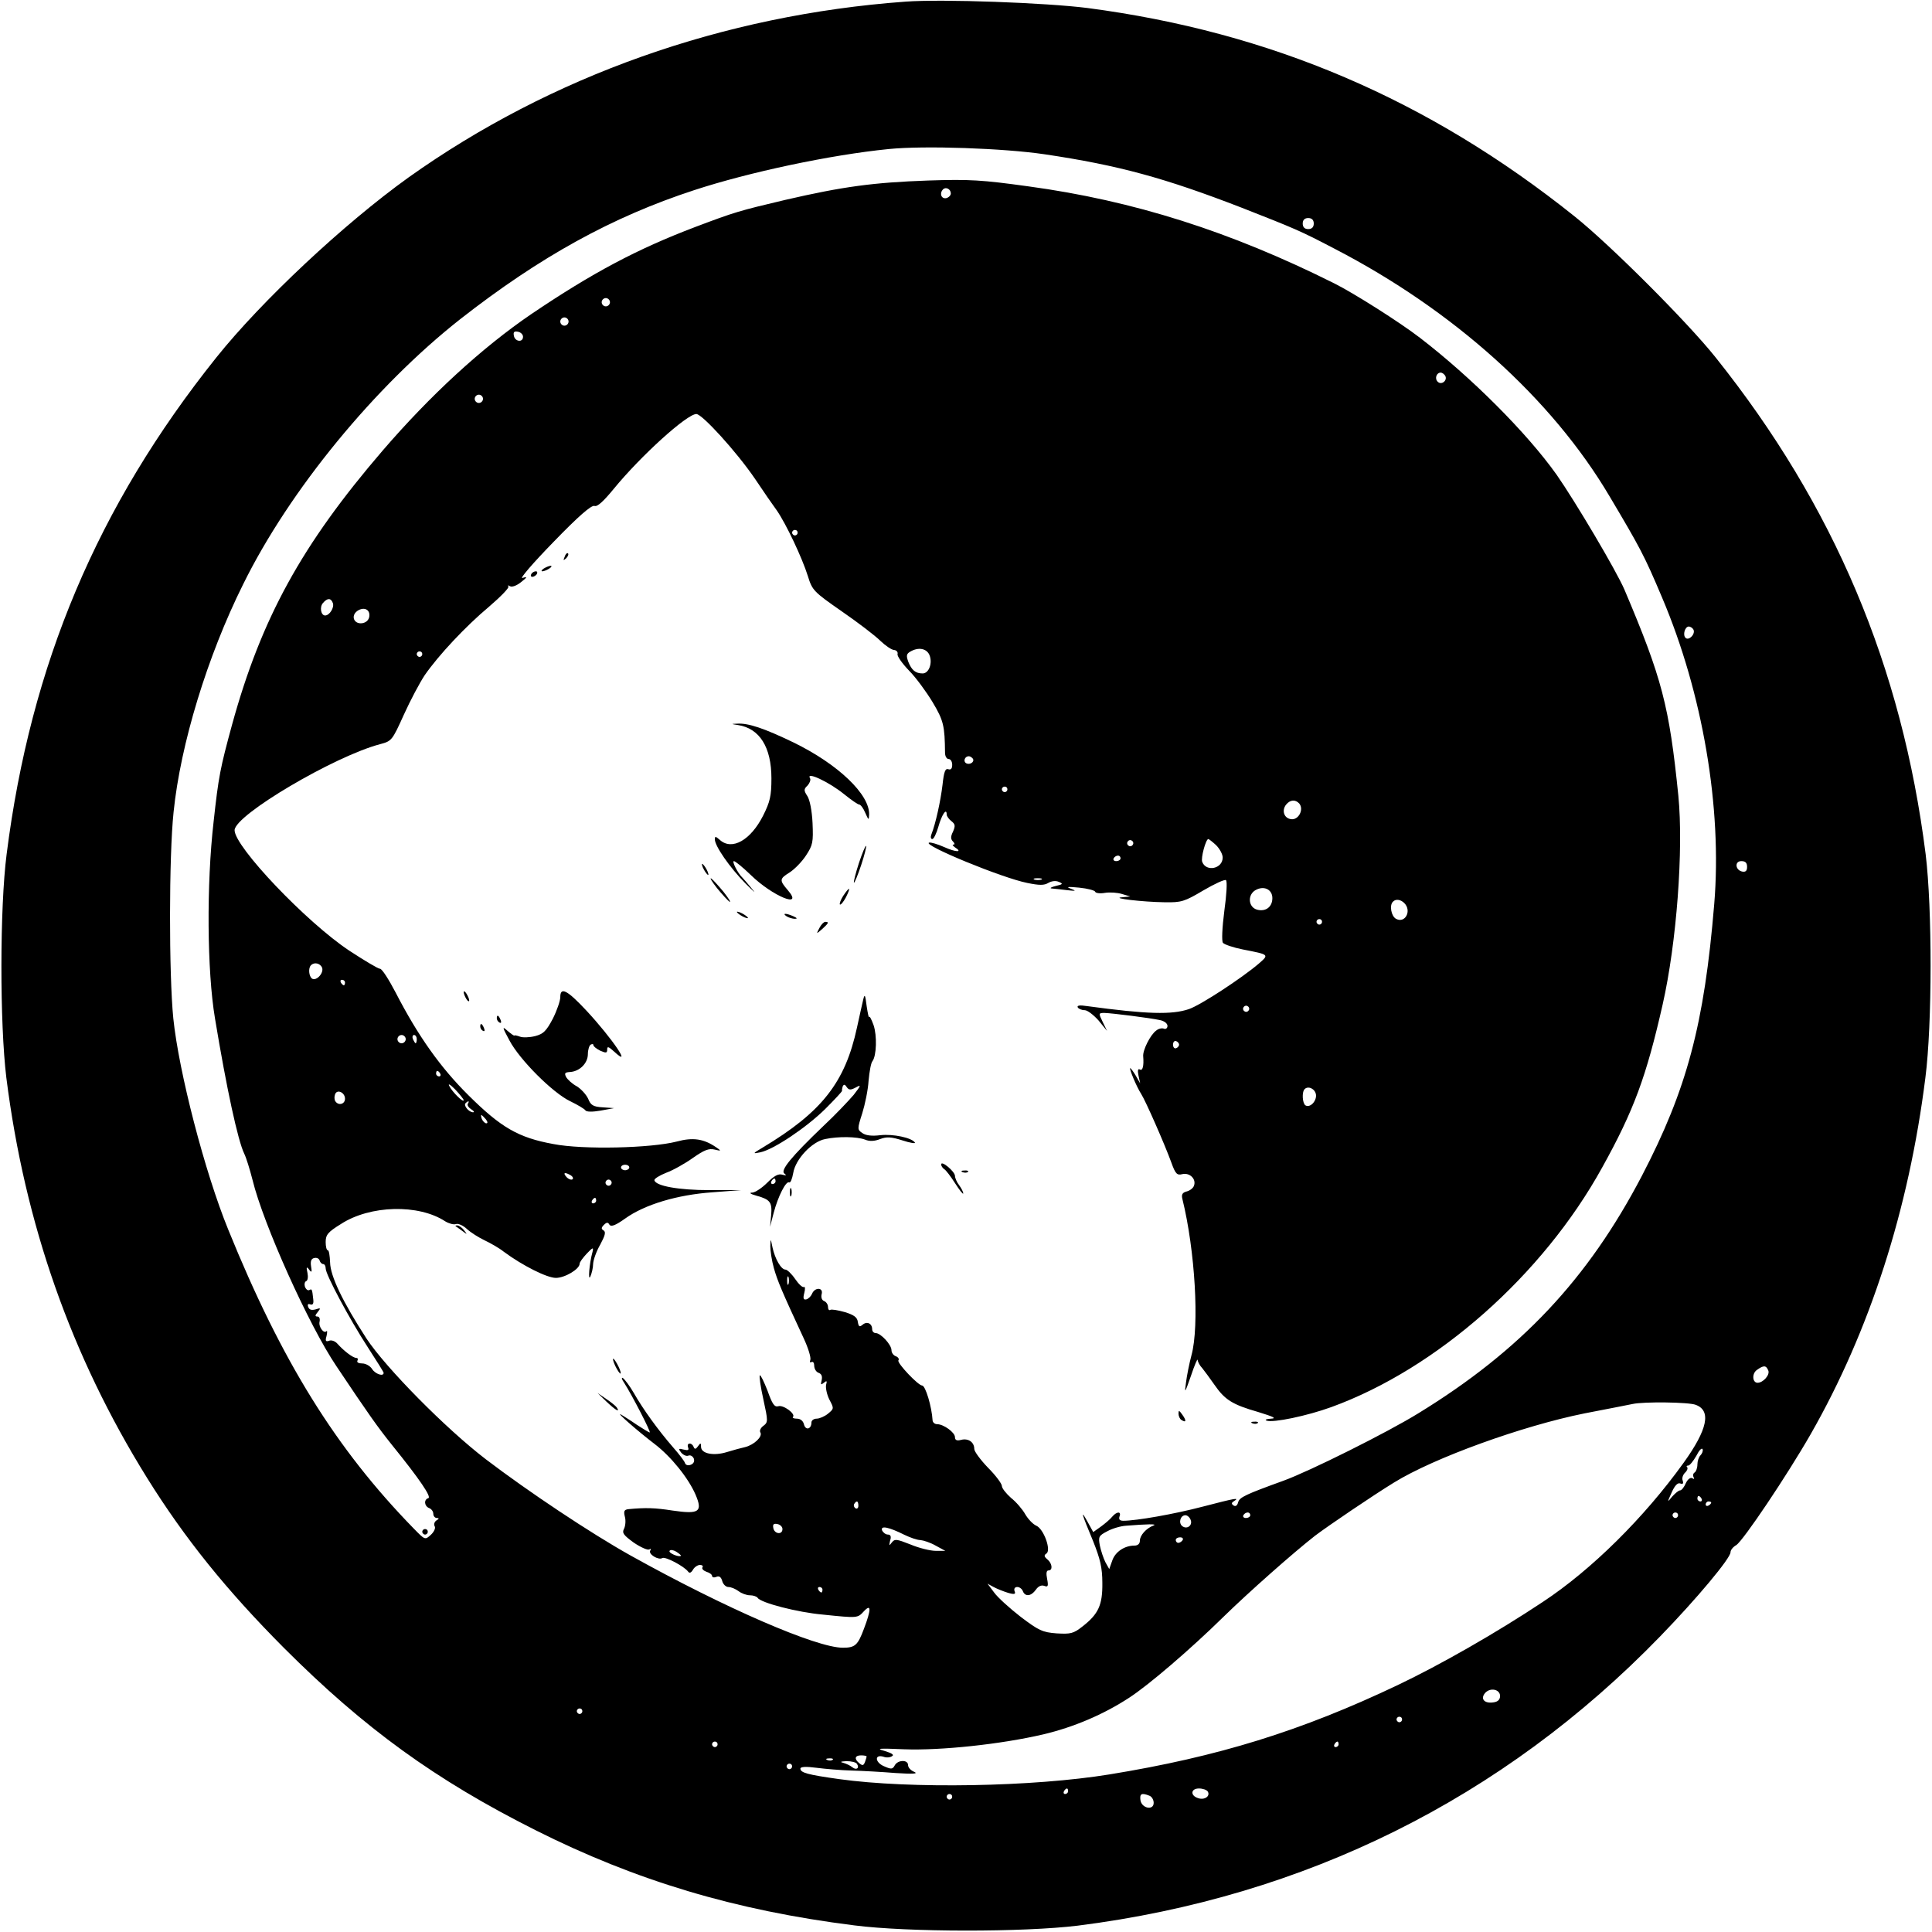 <?xml version="1.0" standalone="no"?>
<!DOCTYPE svg PUBLIC "-//W3C//DTD SVG 20010904//EN"
 "http://www.w3.org/TR/2001/REC-SVG-20010904/DTD/svg10.dtd">
<svg version="1.0" xmlns="http://www.w3.org/2000/svg"
 width="700pt" height="700pt" viewBox="0 0 700 700"
 preserveAspectRatio="xMidYMid meet">
<g transform="translate(0,700) scale(0.1,-0.1)"
fill="#000000" stroke="none">
<path d="M3280 6994 c-659 -48 -1283 -269 -1800 -637 -234 -168 -531 -446
-696 -652 -431 -539 -673 -1113 -760 -1800 -25 -194 -25 -614 -1 -810 67 -530
235 -1008 510 -1450 137 -220 288 -407 496 -616 292 -292 549 -478 911 -660
364 -183 724 -291 1155 -345 194 -25 614 -25 810 -1 823 104 1540 460 2110
1048 132 136 255 283 255 305 0 8 9 19 21 26 25 16 183 251 269 401 214 374
356 814 416 1292 25 194 25 614 1 810 -86 680 -332 1263 -761 1800 -102 128
-382 408 -511 511 -530 424 -1102 668 -1765 755 -150 19 -525 33 -660 23z
m505 -553 c269 -40 436 -86 715 -194 191 -75 211 -83 335 -148 431 -223 787
-543 996 -896 111 -187 126 -214 191 -368 147 -346 218 -762 189 -1110 -36
-436 -99 -672 -262 -985 -196 -375 -439 -633 -809 -860 -113 -70 -396 -211
-490 -245 -138 -50 -159 -60 -164 -78 -3 -12 -9 -16 -16 -12 -9 6 -9 10 1 16
22 14 5 11 -114 -20 -103 -27 -240 -51 -287 -51 -13 0 -17 5 -14 15 8 20 -10
19 -26 0 -7 -9 -26 -25 -41 -36 l-28 -20 -21 38 c-26 47 -22 31 21 -72 25 -63
33 -95 33 -150 1 -80 -14 -113 -72 -158 -33 -26 -43 -28 -94 -25 -51 4 -64 10
-130 60 -40 31 -84 71 -96 88 l-24 32 22 -12 c13 -7 36 -16 52 -21 24 -7 29
-5 24 6 -3 9 1 15 10 15 8 0 17 -7 20 -15 8 -21 30 -19 47 5 9 13 20 18 31 14
13 -5 15 -1 10 25 -4 20 -3 31 5 31 16 0 14 25 -4 40 -12 10 -13 15 -4 21 19
11 -9 89 -36 101 -12 5 -30 24 -40 41 -10 18 -33 45 -52 60 -18 16 -33 35 -33
43 0 8 -22 38 -50 66 -27 28 -50 59 -50 68 0 25 -22 40 -48 33 -15 -4 -22 -1
-22 10 0 17 -41 47 -65 47 -8 0 -15 6 -16 13 -3 51 -26 127 -38 127 -14 0 -91
81 -86 91 4 5 -1 12 -9 15 -9 3 -16 13 -16 22 0 20 -39 62 -57 62 -7 0 -13 6
-13 14 0 21 -19 30 -35 16 -11 -9 -14 -7 -17 11 -2 16 -14 25 -47 35 -25 7
-48 11 -53 8 -4 -3 -8 2 -8 11 0 8 -6 18 -14 21 -8 3 -12 13 -9 25 7 25 -25
26 -35 1 -4 -9 -13 -18 -21 -20 -10 -2 -12 4 -7 23 4 15 3 24 -1 22 -5 -3 -19
10 -32 29 -13 19 -29 34 -35 34 -16 0 -38 39 -47 80 -7 34 -7 34 -8 5 0 -16 5
-52 13 -80 13 -46 29 -84 108 -254 16 -34 27 -70 24 -78 -3 -8 -1 -11 4 -8 6
3 10 -3 10 -13 0 -11 7 -23 16 -26 11 -4 14 -13 11 -27 -4 -16 -3 -18 8 -9 11
9 12 7 8 -8 -2 -11 3 -35 12 -53 17 -32 17 -33 -5 -51 -12 -10 -31 -18 -41
-18 -10 0 -19 -6 -19 -14 0 -24 -21 -30 -27 -7 -3 13 -13 21 -26 21 -11 0 -17
3 -14 6 11 11 -35 45 -53 39 -14 -4 -22 8 -39 56 -13 33 -25 58 -28 56 -3 -3
3 -43 13 -88 17 -78 17 -82 0 -95 -10 -7 -15 -18 -11 -24 9 -15 -23 -45 -55
-53 -14 -3 -43 -11 -66 -18 -48 -15 -94 -6 -94 19 0 15 -2 15 -11 2 -8 -11
-12 -12 -16 -2 -7 17 -26 15 -20 -2 4 -10 0 -12 -16 -8 -19 5 -20 3 -9 -11 8
-9 19 -14 26 -11 8 3 16 -2 20 -11 3 -10 -1 -18 -11 -22 -10 -4 -19 -1 -21 6
-2 7 -22 33 -44 58 -53 61 -108 137 -141 195 -15 26 -33 50 -40 55 -6 4 -5 -4
5 -18 28 -44 98 -179 92 -179 -3 0 -24 13 -47 28 -23 16 -49 32 -57 37 -21 11
63 -62 122 -107 59 -45 122 -123 148 -183 27 -63 13 -72 -83 -58 -64 10 -97
11 -161 5 -14 -2 -17 -7 -12 -27 4 -14 2 -34 -3 -44 -8 -15 -2 -23 35 -50 25
-17 50 -28 56 -25 7 4 8 2 4 -4 -8 -13 30 -36 44 -27 11 6 79 -30 93 -49 5 -7
11 -5 18 7 5 9 17 17 25 17 8 0 13 -4 9 -9 -3 -5 4 -12 15 -16 11 -3 20 -10
20 -15 0 -5 7 -7 16 -3 10 4 17 -1 21 -16 3 -11 13 -21 22 -21 10 0 26 -7 37
-15 10 -8 29 -15 41 -15 12 0 24 -4 28 -9 10 -18 145 -53 237 -61 126 -13 125
-13 148 12 27 29 27 7 0 -64 -22 -59 -32 -68 -76 -68 -96 0 -428 144 -769 334
-145 81 -370 231 -525 349 -145 111 -362 331 -432 437 -86 133 -131 226 -132
276 -1 24 -4 44 -8 44 -5 0 -8 14 -8 30 0 26 8 36 55 65 106 69 282 73 378 10
13 -8 31 -13 39 -10 8 3 26 -5 40 -18 14 -13 43 -31 64 -41 21 -10 53 -28 69
-41 69 -51 157 -95 189 -95 33 0 86 32 86 51 0 6 12 22 26 37 22 23 25 24 21
7 -12 -43 -17 -110 -8 -90 5 11 10 32 10 46 1 15 12 46 26 70 17 32 21 45 12
51 -9 5 -9 10 1 20 10 10 15 10 20 1 6 -9 22 -3 57 22 71 51 189 86 315 95
l105 8 -115 0 c-111 0 -195 15 -199 36 -1 5 18 17 43 27 25 9 69 34 97 54 40
28 57 35 78 30 25 -6 25 -5 6 8 -45 31 -84 37 -143 21 -93 -24 -340 -30 -447
-9 -127 23 -190 60 -307 176 -102 101 -183 215 -264 372 -25 48 -50 87 -57 87
-7 0 -57 30 -112 66 -155 103 -415 376 -415 436 0 55 363 269 528 312 41 11
43 13 85 106 24 53 58 117 76 144 50 72 147 176 233 248 42 36 74 69 70 73 -4
5 -1 5 6 1 7 -4 24 2 40 15 23 18 24 21 5 15 -12 -4 38 54 112 130 90 93 138
135 149 131 10 -4 32 16 69 61 99 121 266 272 300 272 21 0 145 -136 212 -234
30 -45 66 -97 80 -116 33 -48 91 -170 112 -237 16 -52 21 -57 123 -128 58 -40
121 -88 140 -107 19 -18 41 -33 50 -33 8 -1 14 -7 12 -15 -2 -7 17 -34 41 -59
25 -25 63 -77 86 -115 40 -67 44 -86 45 -183 0 -13 6 -23 13 -23 7 0 13 -9 13
-21 0 -14 -5 -19 -14 -16 -11 4 -16 -9 -21 -56 -7 -59 -25 -141 -40 -179 -4
-10 -3 -18 3 -18 5 0 15 20 22 45 12 43 30 70 30 44 0 -6 8 -17 17 -24 14 -11
15 -17 6 -38 -9 -18 -9 -27 0 -36 6 -6 7 -11 2 -11 -6 0 -3 -4 5 -10 30 -19 3
-18 -39 1 -25 11 -49 18 -55 16 -24 -9 265 -128 356 -146 44 -9 61 -9 76 0 12
7 27 9 38 4 17 -7 15 -9 -11 -15 -16 -4 -23 -8 -15 -9 8 -1 33 -3 55 -6 34 -4
36 -3 15 5 -19 7 -12 8 30 4 30 -3 57 -10 58 -15 2 -5 18 -7 35 -4 18 3 46 1
62 -4 l30 -9 -30 -3 c-42 -3 74 -17 155 -18 60 -1 71 2 140 43 41 24 78 41 82
37 5 -4 2 -54 -6 -111 -8 -62 -10 -110 -5 -116 5 -6 37 -17 72 -24 97 -19 96
-18 57 -52 -61 -52 -209 -149 -252 -164 -62 -21 -151 -19 -371 11 -25 4 -36 2
-32 -5 3 -5 14 -10 25 -10 10 0 32 -17 50 -37 l31 -38 -16 33 c-15 31 -15 32
7 32 29 -1 164 -18 201 -26 15 -3 27 -12 27 -21 0 -8 -6 -13 -13 -10 -7 3 -20
0 -28 -7 -21 -15 -49 -71 -47 -93 3 -35 -2 -54 -12 -48 -7 4 -9 -3 -5 -22 l6
-28 -16 28 c-9 15 -18 27 -20 27 -5 0 23 -68 40 -94 16 -25 85 -182 109 -248
15 -42 21 -47 40 -42 27 6 51 -18 42 -42 -3 -9 -15 -18 -27 -21 -15 -4 -19
-11 -15 -27 46 -186 62 -460 33 -566 -8 -30 -17 -75 -20 -100 -6 -41 -4 -38
18 25 13 39 24 64 24 58 1 -7 8 -21 17 -30 8 -10 28 -37 44 -60 38 -55 65 -72
159 -99 55 -17 68 -23 46 -24 -16 -1 -24 -4 -16 -7 23 -9 147 17 235 49 382
139 766 478 981 868 115 207 160 330 219 590 51 225 76 563 57 757 -33 326
-59 425 -195 746 -30 70 -179 321 -246 417 -108 152 -309 353 -495 496 -74 57
-240 162 -310 197 -376 188 -727 300 -1110 352 -167 23 -211 26 -362 21 -199
-7 -309 -22 -517 -70 -169 -40 -183 -44 -326 -98 -211 -80 -373 -166 -595
-316 -179 -122 -366 -294 -539 -495 -293 -341 -439 -607 -545 -992 -43 -158
-49 -187 -67 -352 -26 -226 -24 -541 5 -713 42 -254 83 -443 106 -490 7 -14
20 -56 30 -95 39 -160 204 -527 304 -675 117 -175 149 -220 201 -285 102 -126
144 -189 132 -193 -17 -5 -15 -29 3 -36 8 -3 15 -12 15 -21 0 -8 6 -15 13 -15
9 0 8 -3 -2 -9 -7 -5 -10 -14 -6 -21 4 -6 -2 -20 -14 -31 -21 -19 -21 -19 -62
23 -282 289 -479 607 -672 1083 -85 208 -179 571 -199 765 -16 160 -16 588 1
748 25 245 122 564 252 825 168 341 477 717 787 961 289 226 550 370 847 467
198 65 494 128 705 149 129 13 417 3 565 -19z m-340 -142 c0 -7 -8 -15 -17
-17 -18 -3 -25 18 -11 32 10 10 28 1 28 -15z m1315 -109 c0 -13 -7 -20 -20
-20 -13 0 -20 7 -20 20 0 13 7 20 20 20 13 0 20 -7 20 -20z m-2550 -285 c0 -8
-7 -15 -15 -15 -8 0 -15 7 -15 15 0 8 7 15 15 15 8 0 15 -7 15 -15z m-150 -70
c0 -8 -7 -15 -15 -15 -8 0 -15 7 -15 15 0 8 7 15 15 15 8 0 15 -7 15 -15z
m-165 -55 c0 -22 -29 -18 -33 3 -3 14 1 18 15 15 10 -2 18 -10 18 -18z m3341
-141 c10 -17 -13 -36 -27 -22 -12 12 -4 33 11 33 5 0 12 -5 16 -11z m-3486
-84 c0 -8 -7 -15 -15 -15 -8 0 -15 7 -15 15 0 8 7 15 15 15 8 0 15 -7 15 -15z
m1140 -485 c0 -5 -4 -10 -10 -10 -5 0 -10 5 -10 10 0 6 5 10 10 10 6 0 10 -4
10 -10z m-1684 -255 c6 -16 -12 -45 -28 -45 -15 0 -21 30 -8 45 16 19 29 19
36 0z m132 -49 c-2 -13 -12 -22 -26 -24 -29 -4 -42 26 -18 44 24 17 48 6 44
-20z m4797 -46 c10 -16 -16 -43 -28 -31 -11 11 -2 41 12 41 5 0 13 -5 16 -10z
m-2768 -92 c13 -29 -1 -68 -24 -68 -26 0 -40 12 -52 42 -8 22 -7 29 7 37 29
17 58 12 69 -11z m-1837 2 c0 -5 -4 -10 -10 -10 -5 0 -10 5 -10 10 0 6 5 10
10 10 6 0 10 -4 10 -10z m1995 -379 c7 -12 -12 -24 -25 -16 -11 7 -4 25 10 25
5 0 11 -4 15 -9z m125 -111 c0 -5 -4 -10 -10 -10 -5 0 -10 5 -10 10 0 6 5 10
10 10 6 0 10 -4 10 -10z m1058 -52 c17 -22 -4 -60 -30 -56 -26 3 -35 32 -18
53 15 18 34 19 48 3z m-604 -149 c-3 -5 -10 -7 -15 -3 -5 3 -7 10 -3 15 3 5
10 7 15 3 5 -3 7 -10 3 -15z m302 -1 c13 -13 24 -33 24 -45 0 -41 -60 -53 -74
-16 -6 14 13 83 22 83 2 0 15 -10 28 -22z m-346 -48 c0 -5 -7 -10 -16 -10 -8
0 -12 5 -9 10 3 6 10 10 16 10 5 0 9 -4 9 -10z m2270 -31 c0 -14 -5 -19 -17
-17 -26 5 -29 38 -4 38 15 0 21 -6 21 -21z m-2557 -46 c-7 -2 -19 -2 -25 0 -7
3 -2 5 12 5 14 0 19 -2 13 -5z m837 -67 c0 -32 -24 -50 -55 -42 -34 9 -36 58
-2 73 29 14 57 -1 57 -31z m478 -18 c28 -28 3 -75 -30 -57 -17 9 -25 49 -11
62 10 11 28 8 41 -5z m-298 -68 c0 -5 -4 -10 -10 -10 -5 0 -10 5 -10 10 0 6 5
10 10 10 6 0 10 -4 10 -10z m-3623 -166 c7 -19 -20 -49 -36 -40 -12 8 -15 39
-4 49 12 12 33 7 40 -9z m83 -54 c0 -5 -2 -10 -4 -10 -3 0 -8 5 -11 10 -3 6
-1 10 4 10 6 0 11 -4 11 -10z m3274 -101 c-3 -5 -10 -7 -15 -3 -5 3 -7 10 -3
15 3 5 10 7 15 3 5 -3 7 -10 3 -15z m-3054 -104 c0 -8 -7 -15 -15 -15 -8 0
-15 7 -15 15 0 8 7 15 15 15 8 0 15 -7 15 -15z m40 0 c0 -8 -2 -15 -4 -15 -2
0 -6 7 -10 15 -3 8 -1 15 4 15 6 0 10 -7 10 -15z m2762 -20 c0 -5 -5 -11 -11
-13 -6 -2 -11 4 -11 13 0 9 5 15 11 13 6 -2 11 -8 11 -13z m-2677 -105 c3 -5
1 -10 -4 -10 -6 0 -11 5 -11 10 0 6 2 10 4 10 3 0 8 -4 11 -10z m85 -96 c0
-11 -41 29 -52 51 -6 11 3 6 21 -12 17 -18 31 -36 31 -39z m3088 20 c3 -23
-21 -49 -38 -39 -11 7 -14 48 -3 59 13 13 38 1 41 -20z m-3518 -15 c0 -20 -24
-26 -35 -9 -4 6 -4 17 -1 25 7 20 36 7 36 -16z m445 -18 c-3 -6 3 -14 12 -20
10 -6 13 -11 7 -11 -15 0 -36 25 -27 33 10 10 15 8 8 -2z m65 -56 c7 -9 8 -15
2 -15 -5 0 -12 7 -16 15 -3 8 -4 15 -2 15 2 0 9 -7 16 -15z m520 -175 c0 -5
-7 -10 -15 -10 -8 0 -15 5 -15 10 0 6 7 10 15 10 8 0 15 -4 15 -10z m-211 -29
c7 -5 9 -11 5 -14 -5 -3 -15 1 -22 9 -14 16 -5 18 17 5z m145 -32 c-3 -5 -10
-7 -15 -3 -5 3 -7 10 -3 15 3 5 10 7 15 3 5 -3 7 -10 3 -15z m-54 -59 c0 -5
-5 -10 -11 -10 -5 0 -7 5 -4 10 3 6 8 10 11 10 2 0 4 -4 4 -10z m-989 -230 c5
0 9 -7 9 -16 0 -22 86 -183 153 -286 31 -48 57 -89 57 -92 0 -15 -31 -4 -42
14 -7 11 -23 20 -36 20 -13 0 -20 4 -17 10 3 6 1 10 -4 10 -12 0 -45 25 -69
52 -8 9 -22 14 -30 10 -12 -4 -14 0 -9 17 3 13 3 21 0 18 -10 -11 -30 17 -25
35 2 10 -1 18 -8 18 -9 0 -9 4 1 16 12 15 11 16 -7 10 -15 -4 -23 -2 -27 8 -4
10 -1 13 7 10 9 -3 13 2 11 18 -4 38 -5 39 -14 34 -5 -3 -12 2 -16 11 -3 10
-1 19 4 21 6 2 8 15 5 30 -5 22 -3 24 6 12 9 -12 11 -10 7 12 -3 19 1 28 12
30 9 2 17 -2 19 -9 2 -7 8 -13 13 -13z m1686 -72 c-3 -7 -5 -2 -5 12 0 14 2
19 5 13 2 -7 2 -19 0 -25z m3550 -314 c6 -16 -19 -44 -39 -44 -19 0 -21 33 -3
46 25 18 34 18 42 -2z m-263 -124 c57 -21 43 -89 -44 -210 -143 -199 -334
-388 -510 -504 -170 -113 -372 -228 -525 -301 -351 -167 -652 -260 -1045 -324
-276 -45 -722 -53 -980 -17 -114 16 -140 23 -140 38 0 7 21 8 58 3 31 -4 89
-9 127 -10 39 -1 111 -5 160 -9 62 -4 83 -3 68 4 -13 5 -23 16 -23 25 0 20
-37 19 -48 -1 -8 -15 -13 -15 -40 -3 -32 14 -34 44 -1 34 10 -4 24 -3 31 2 9
5 -1 11 -27 19 -33 9 -22 10 71 6 132 -5 350 18 504 54 110 26 218 72 310 132
70 45 224 177 343 294 91 89 255 234 332 294 49 37 210 146 285 192 145 90
467 206 691 251 85 16 163 32 174 34 40 9 204 7 229 -3z m17 -183 c-6 -6 -11
-21 -11 -33 0 -13 -5 -26 -10 -29 -6 -4 -7 -11 -4 -17 4 -7 2 -8 -4 -4 -7 4
-17 -3 -24 -18 -6 -14 -15 -26 -21 -26 -5 0 -17 -10 -28 -22 -19 -23 -19 -23
-2 15 11 25 22 36 31 32 10 -3 12 0 9 10 -4 8 0 21 8 29 8 7 11 16 8 20 -4 3
-2 6 4 6 5 0 18 16 29 35 10 20 20 31 23 24 2 -6 -2 -16 -8 -22z m4 -157 c3
-5 1 -10 -4 -10 -6 0 -11 5 -11 10 0 6 2 10 4 10 3 0 8 -4 11 -10z m-3055 -26
c0 -8 -5 -12 -10 -9 -6 4 -8 11 -5 16 9 14 15 11 15 -7z m3090 12 c0 -3 -4 -8
-10 -11 -5 -3 -10 -1 -10 4 0 6 5 11 10 11 6 0 10 -2 10 -4z m-1670 -46 c0 -5
-7 -10 -16 -10 -8 0 -12 5 -9 10 3 6 10 10 16 10 5 0 9 -4 9 -10z m1550 0 c0
-5 -4 -10 -10 -10 -5 0 -10 5 -10 10 0 6 5 10 10 10 6 0 10 -4 10 -10z m-1766
-17 c8 -20 -14 -36 -31 -22 -14 12 -6 39 12 39 7 0 16 -8 19 -17z m-1479 -33
c0 -22 -29 -18 -33 3 -3 14 1 18 15 15 10 -2 18 -10 18 -18z m1345 13 c-27
-10 -50 -36 -50 -55 0 -11 -7 -18 -20 -18 -35 0 -69 -22 -80 -54 l-11 -31 -14
25 c-7 14 -16 41 -20 60 -6 32 -4 36 27 52 18 10 49 19 68 20 76 6 114 7 100
1z m-903 -34 c21 -10 46 -19 58 -19 11 -1 36 -9 55 -20 l35 -19 -35 0 c-19 0
-60 10 -91 23 -51 20 -57 21 -68 7 -10 -13 -10 -12 -6 7 5 15 2 22 -8 22 -8 0
-17 7 -21 15 -7 19 25 12 81 -16z m1008 -19 c-3 -5 -10 -10 -16 -10 -5 0 -9 5
-9 10 0 6 7 10 16 10 8 0 12 -4 9 -10z m-1818 -57 c-7 -6 -46 10 -41 18 3 5
14 3 24 -3 11 -7 18 -13 17 -15z m513 -123 c0 -5 -2 -10 -4 -10 -3 0 -8 5 -11
10 -3 6 -1 10 4 10 6 0 11 -4 11 -10z m2455 -385 c0 -13 -8 -21 -24 -23 -32
-5 -48 12 -31 33 18 22 55 15 55 -10z m-3325 -55 c0 -5 -4 -10 -10 -10 -5 0
-10 5 -10 10 0 6 5 10 10 10 6 0 10 -4 10 -10z m2970 -30 c0 -5 -4 -10 -10
-10 -5 0 -10 5 -10 10 0 6 5 10 10 10 6 0 10 -4 10 -10z m-2480 -90 c0 -5 -4
-10 -10 -10 -5 0 -10 5 -10 10 0 6 5 10 10 10 6 0 10 -4 10 -10z m2250 0 c0
-5 -5 -10 -11 -10 -5 0 -7 5 -4 10 3 6 8 10 11 10 2 0 4 -4 4 -10z m-1710 -44
c0 -2 -3 -12 -6 -20 -5 -13 -9 -14 -20 -5 -20 16 -17 29 6 29 11 0 20 -2 20
-4z m-123 -12 c-3 -3 -12 -4 -19 -1 -8 3 -5 6 6 6 11 1 17 -2 13 -5z m88 -15
c10 -15 -2 -24 -17 -12 -7 6 -22 13 -33 16 -13 3 -9 5 12 6 17 0 35 -4 38 -10z
m-235 -9 c0 -5 -4 -10 -10 -10 -5 0 -10 5 -10 10 0 6 5 10 10 10 6 0 10 -4 10
-10z m1000 -90 c0 -5 -5 -10 -11 -10 -5 0 -7 5 -4 10 3 6 8 10 11 10 2 0 4 -4
4 -10z m506 -1 c10 -17 -12 -32 -35 -24 -29 9 -27 35 3 35 14 0 28 -5 32 -11z
m-926 -19 c0 -5 -4 -10 -10 -10 -5 0 -10 5 -10 10 0 6 5 10 10 10 6 0 10 -4
10 -10z m714 4 c9 -3 16 -15 16 -26 0 -29 -44 -20 -48 10 -3 23 4 27 32 16z"/>
<path d="M2046 4983 c-6 -14 -5 -15 5 -6 7 7 10 15 7 18 -3 3 -9 -2 -12 -12z"/>
<path d="M1970 4940 c-8 -5 -10 -10 -5 -10 6 0 17 5 25 10 8 5 11 10 5 10 -5
0 -17 -5 -25 -10z"/>
<path d="M1925 4920 c-3 -5 -2 -10 4 -10 5 0 13 5 16 10 3 6 2 10 -4 10 -5 0
-13 -4 -16 -10z"/>
<path d="M2674 4373 c78 -12 121 -80 121 -193 0 -64 -5 -85 -30 -135 -45 -89
-113 -128 -157 -88 -15 13 -18 14 -18 2 0 -24 53 -101 111 -160 30 -30 41 -39
24 -20 -16 20 -32 38 -35 41 -17 16 -39 60 -31 60 5 0 33 -23 62 -51 78 -76
192 -123 134 -55 -32 37 -31 42 6 65 17 11 44 38 59 61 25 38 27 48 24 118 -2
44 -10 85 -19 98 -13 20 -13 25 1 38 8 9 12 20 9 26 -17 27 69 -13 124 -58 25
-20 49 -37 54 -37 5 0 15 -13 22 -30 12 -27 13 -28 14 -7 3 73 -112 183 -274
262 -106 51 -164 71 -205 68 -22 -1 -22 -1 4 -5z"/>
<path d="M3112 3873 c-12 -37 -20 -69 -18 -71 2 -2 14 27 26 63 12 36 20 68
18 70 -2 3 -14 -26 -26 -62z"/>
<path d="M2550 3850 c6 -11 13 -20 16 -20 2 0 0 9 -6 20 -6 11 -13 20 -16 20
-2 0 0 -9 6 -20z"/>
<path d="M2598 3782 c19 -23 39 -45 45 -49 7 -4 -3 12 -21 35 -19 23 -39 45
-45 49 -7 4 3 -12 21 -35z"/>
<path d="M3055 3754 c-9 -14 -14 -28 -12 -31 3 -3 13 9 22 26 19 38 14 41 -10
5z"/>
<path d="M2670 3696 c0 -3 9 -10 20 -16 11 -6 20 -8 20 -6 0 3 -9 10 -20 16
-11 6 -20 8 -20 6z"/>
<path d="M2850 3680 c8 -5 22 -9 30 -9 10 0 8 3 -5 9 -27 12 -43 12 -25 0z"/>
<path d="M2969 3638 c-12 -23 -12 -23 10 -4 23 21 26 26 11 26 -5 0 -15 -10
-21 -22z"/>
<path d="M1680 3405 c0 -5 5 -17 10 -25 5 -8 10 -10 10 -5 0 6 -5 17 -10 25
-5 8 -10 11 -10 5z"/>
<path d="M2030 3387 c0 -13 -12 -48 -27 -78 -24 -45 -34 -55 -64 -63 -20 -5
-45 -6 -55 -2 -11 4 -20 6 -20 4 -1 -2 -12 6 -25 17 -20 18 -20 15 7 -35 37
-70 157 -190 220 -220 27 -13 52 -28 55 -33 4 -6 26 -6 55 -1 l49 9 -42 3
c-34 2 -43 8 -52 31 -7 15 -25 35 -41 45 -17 9 -34 25 -39 34 -7 14 -4 17 16
18 34 3 63 32 63 65 0 15 5 31 10 34 6 3 10 3 10 -2 0 -4 11 -13 25 -20 21 -9
25 -9 25 5 0 12 5 10 25 -8 69 -64 -7 48 -100 148 -70 75 -95 88 -95 49z"/>
<path d="M3128 3380 c-3 -14 -14 -60 -23 -103 -43 -199 -127 -306 -342 -435
-37 -22 -37 -23 -8 -17 48 10 166 89 235 157 35 35 62 64 61 66 -1 1 0 8 2 15
4 9 8 9 15 -2 8 -11 14 -11 33 -1 20 11 19 8 -8 -27 -18 -21 -67 -73 -110
-113 -116 -111 -157 -161 -141 -172 9 -7 7 -8 -8 -4 -14 4 -29 -4 -54 -29 -19
-19 -43 -35 -54 -36 -13 0 -8 -5 14 -11 51 -14 58 -24 54 -71 l-4 -42 13 50
c16 61 45 117 56 111 5 -3 11 12 15 34 8 50 68 114 116 123 47 10 115 9 144
-2 16 -7 35 -6 55 2 24 9 40 8 81 -5 27 -9 48 -12 45 -8 -11 18 -80 32 -125
27 -32 -4 -54 -1 -66 8 -18 12 -18 15 0 71 10 32 21 85 23 118 3 34 9 66 14
71 15 20 17 93 4 131 -8 22 -15 35 -16 29 -1 -5 -5 13 -9 40 -5 40 -7 45 -12
25z m-318 -660 c0 -5 -5 -10 -11 -10 -5 0 -7 5 -4 10 3 6 8 10 11 10 2 0 4 -4
4 -10z"/>
<path d="M1800 3311 c0 -6 4 -13 10 -16 6 -3 7 1 4 9 -7 18 -14 21 -14 7z"/>
<path d="M1740 3281 c0 -6 4 -13 10 -16 6 -3 7 1 4 9 -7 18 -14 21 -14 7z"/>
<path d="M3410 2781 c0 -5 5 -13 11 -17 6 -3 24 -27 40 -52 16 -25 29 -41 29
-36 0 6 -7 19 -15 30 -8 10 -15 26 -15 34 -1 16 -50 57 -50 41z"/>
<path d="M3488 2753 c7 -3 16 -2 19 1 4 3 -2 6 -13 5 -11 0 -14 -3 -6 -6z"/>
<path d="M2862 2680 c0 -14 2 -19 5 -12 2 6 2 18 0 25 -3 6 -5 1 -5 -13z"/>
<path d="M1651 2557 c2 -1 13 -9 24 -17 19 -14 19 -14 6 3 -7 9 -18 17 -24 17
-6 0 -8 -1 -6 -3z"/>
<path d="M2221 2075 c0 -5 6 -21 14 -35 8 -14 14 -20 14 -15 0 6 -6 21 -14 35
-8 14 -14 21 -14 15z"/>
<path d="M2198 1921 c33 -31 49 -40 37 -21 -3 5 -20 19 -38 31 l-32 22 33 -32z"/>
<path d="M4270 1878 c0 -9 5 -20 11 -23 17 -11 18 -2 3 19 -12 17 -14 17 -14
4z"/>
<path d="M4538 1843 c7 -3 16 -2 19 1 4 3 -2 6 -13 5 -11 0 -14 -3 -6 -6z"/>
<path d="M1530 1450 c0 -5 5 -10 10 -10 6 0 10 5 10 10 0 6 -4 10 -10 10 -5 0
-10 -4 -10 -10z"/>
</g>
</svg>
